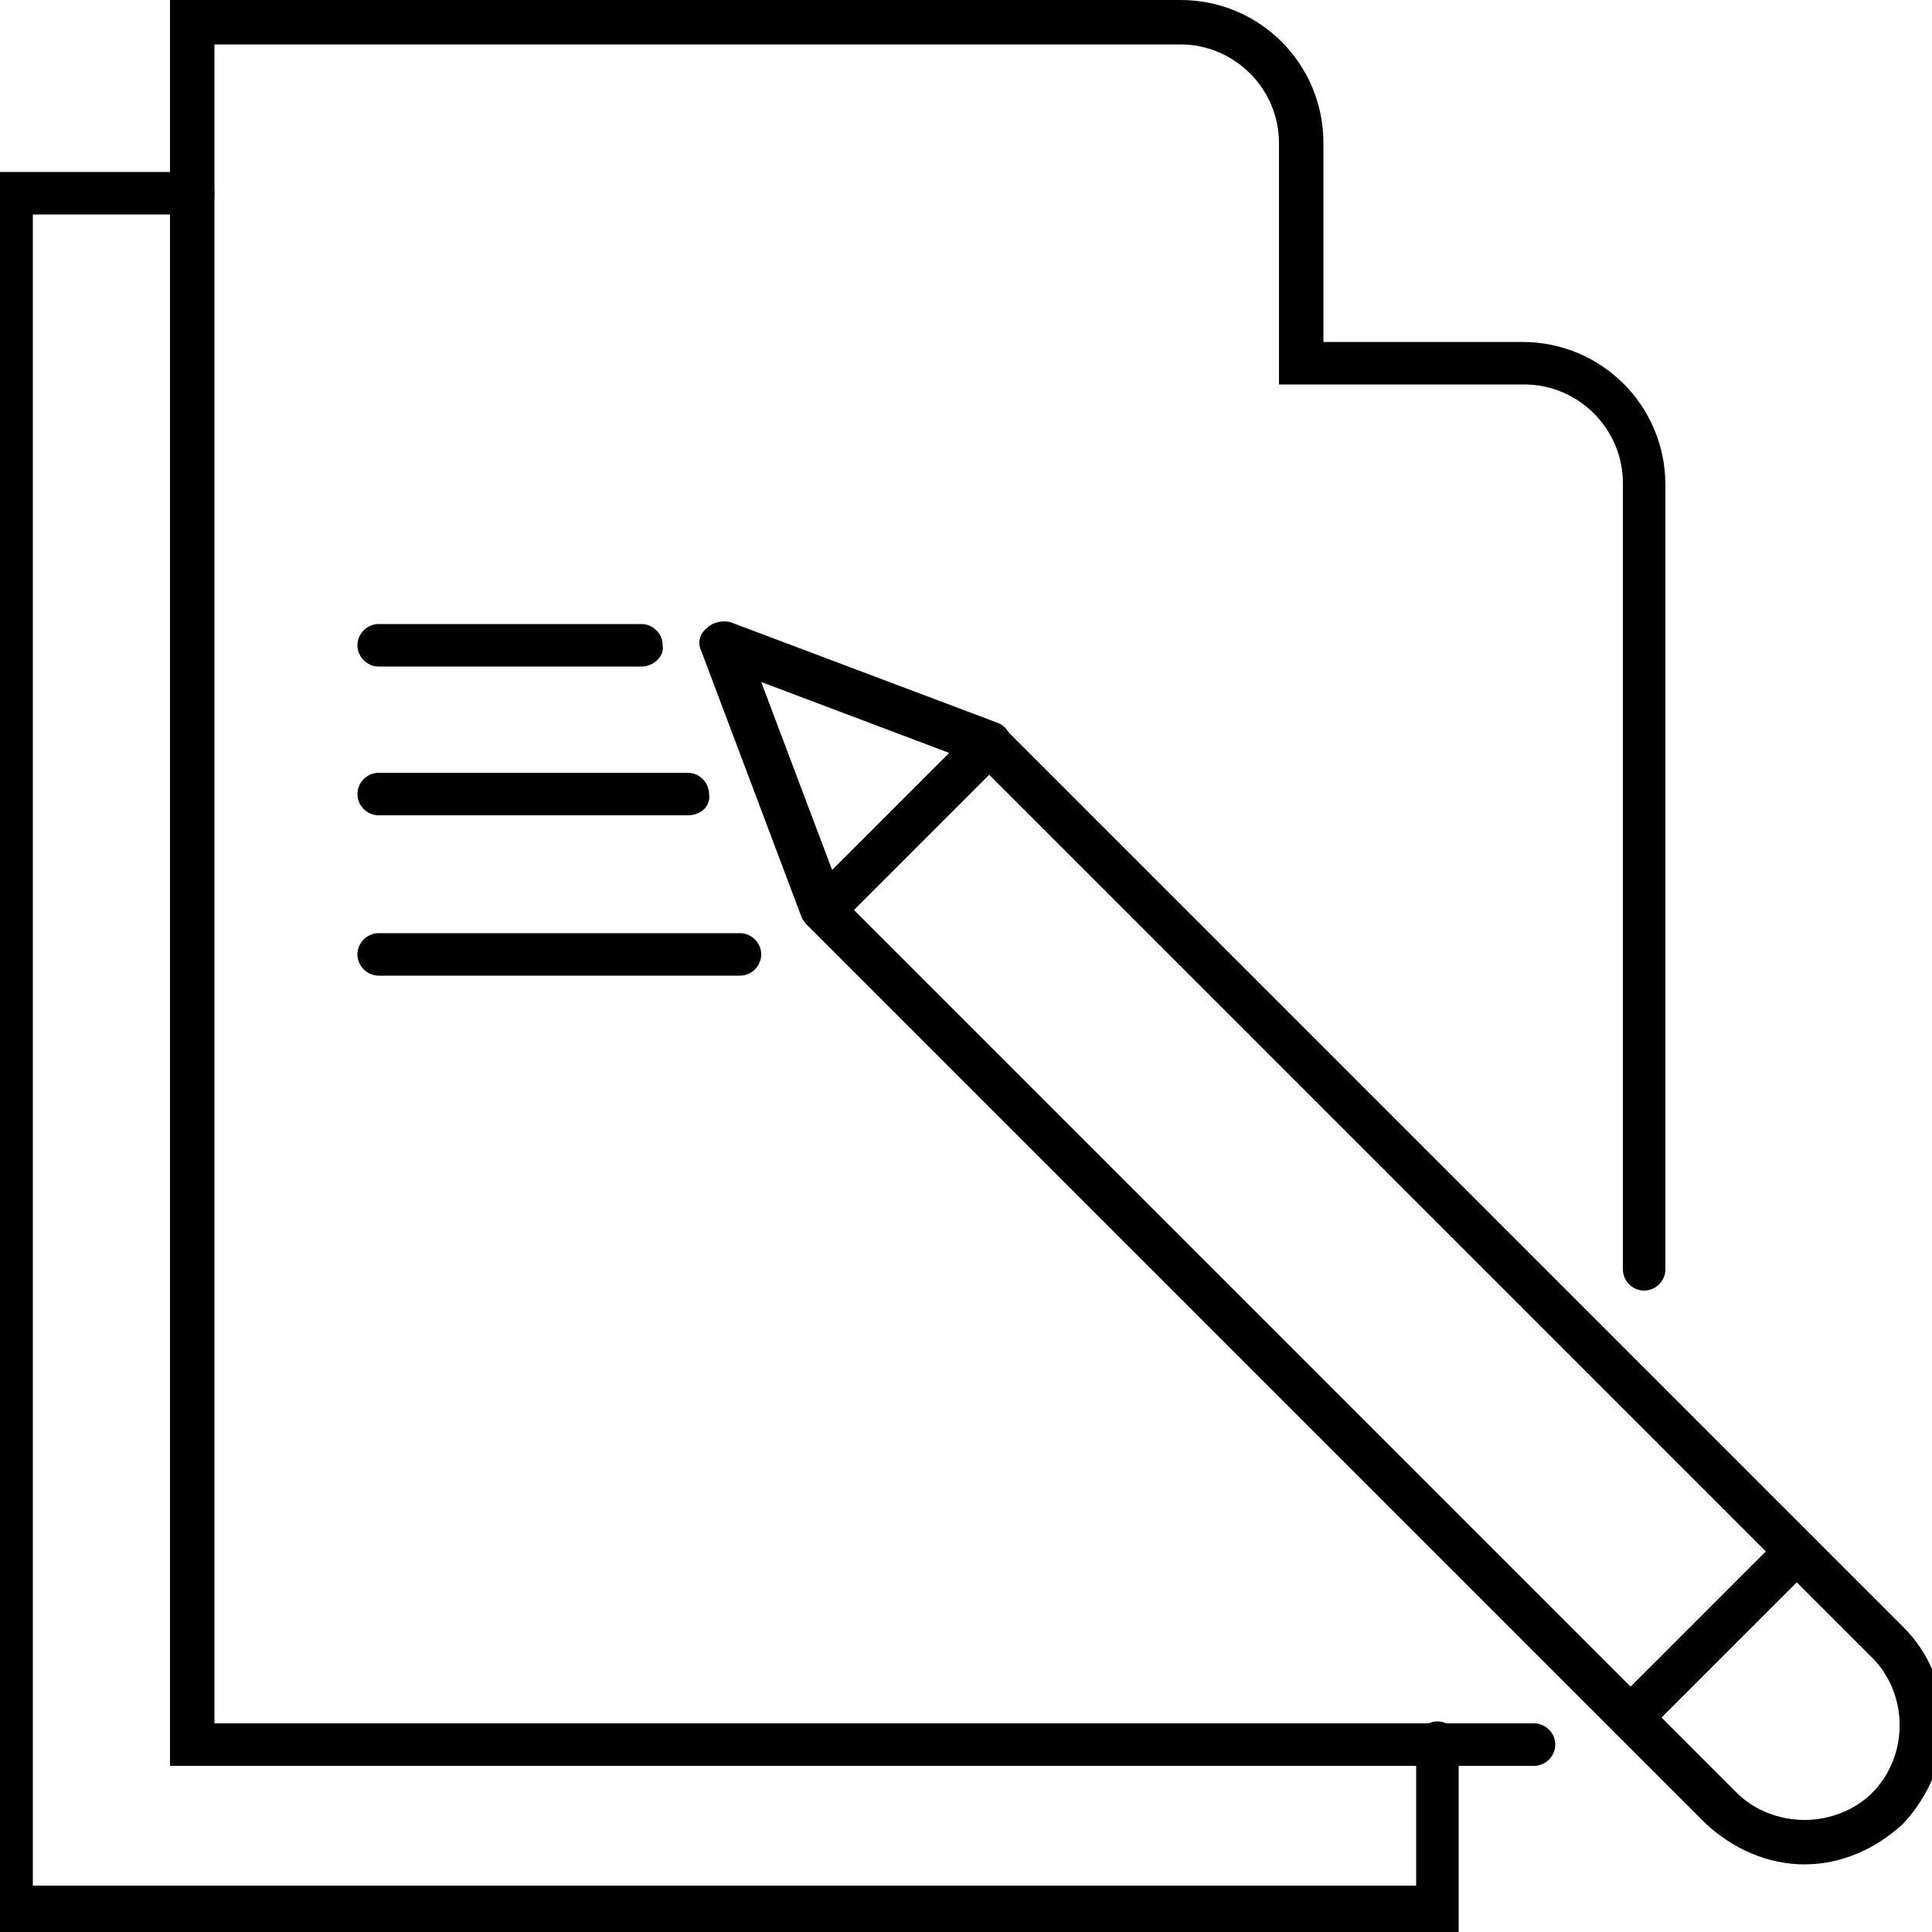 <svg height='100px' width='100px'  fill="#000000" xmlns="http://www.w3.org/2000/svg" xmlns:xlink="http://www.w3.org/1999/xlink" version="1.1" x="0px" y="0px" viewBox="0 0 100 100" style="enable-background:new 0 0 100 100;" xml:space="preserve"><g><g><g><path d="M93.4,96.5c-1.9,0-3.7-0.8-5.1-2.1L41.8,47.9c-0.4-0.4-0.4-1.2,0-1.6l8.6-8.6c0.4-0.4,1.2-0.4,1.6,0     l46.5,46.5c1.4,1.4,2.1,3.2,2.1,5.1c0,1.9-0.8,3.7-2.1,5.1C97.1,95.7,95.3,96.5,93.4,96.5z M44.2,47.1l45.7,45.7     c0.9,0.9,2.2,1.4,3.5,1.4c1.3,0,2.6-0.5,3.5-1.4c1.9-1.9,1.9-5.1,0-7L51.2,40.1L44.2,47.1z"></path></g><g><path d="M42.6,48.2c-0.5,0-0.9-0.3-1.1-0.7l-5.2-13.8c-0.2-0.4-0.1-0.9,0.3-1.2c0.3-0.3,0.8-0.4,1.2-0.3     l13.8,5.2c0.6,0.2,0.9,0.9,0.7,1.5c-0.2,0.6-0.9,0.9-1.5,0.7l-11.4-4.3l4.3,11.4c0.2,0.6-0.1,1.3-0.7,1.5     C42.9,48.2,42.8,48.2,42.6,48.2z"></path></g><g><path d="M84.4,90c-0.3,0-0.6-0.1-0.8-0.3c-0.4-0.4-0.4-1.2,0-1.6l8.6-8.6c0.4-0.4,1.2-0.4,1.6,0     c0.4,0.4,0.4,1.2,0,1.6l-8.6,8.6C85,89.9,84.7,90,84.4,90z"></path></g></g><g><path d="M79.4,91.4H8.8V0h52.3c4.1,0,7.4,3.3,7.4,7.4v10.3h10.3c4.1,0,7.4,3.3,7.4,7.4v40.6    c0,0.6-0.5,1.1-1.1,1.1c-0.6,0-1.1-0.5-1.1-1.1V25c0-2.8-2.3-5.1-5.1-5.1H66.2V7.4c0-2.8-2.3-5.1-5.1-5.1h-50v86.9h68.3    c0.6,0,1.1,0.5,1.1,1.1C80.5,90.9,80,91.4,79.4,91.4z"></path></g><g><path d="M75.6,100H-0.6V8.9H10c0.6,0,1.1,0.5,1.1,1.1s-0.5,1.1-1.1,1.1H1.7v86.5h71.6v-7.4    c0-0.6,0.5-1.1,1.1-1.1c0.6,0,1.1,0.5,1.1,1.1V100z"></path></g><g><path d="M33.2,34.5H19.6c-0.6,0-1.1-0.5-1.1-1.1c0-0.6,0.5-1.1,1.1-1.1h13.6c0.6,0,1.1,0.5,1.1,1.1    C34.4,34,33.8,34.5,33.2,34.5z"></path></g><g><path d="M35.6,42.2h-16c-0.6,0-1.1-0.5-1.1-1.1c0-0.6,0.5-1.1,1.1-1.1h16c0.6,0,1.1,0.5,1.1,1.1    C36.8,41.7,36.3,42.2,35.6,42.2z"></path></g><g><path d="M38.3,50.5H19.6c-0.6,0-1.1-0.5-1.1-1.1c0-0.6,0.5-1.1,1.1-1.1h18.7c0.6,0,1.1,0.5,1.1,1.1    C39.4,50,38.9,50.5,38.3,50.5z"></path></g></g></svg>